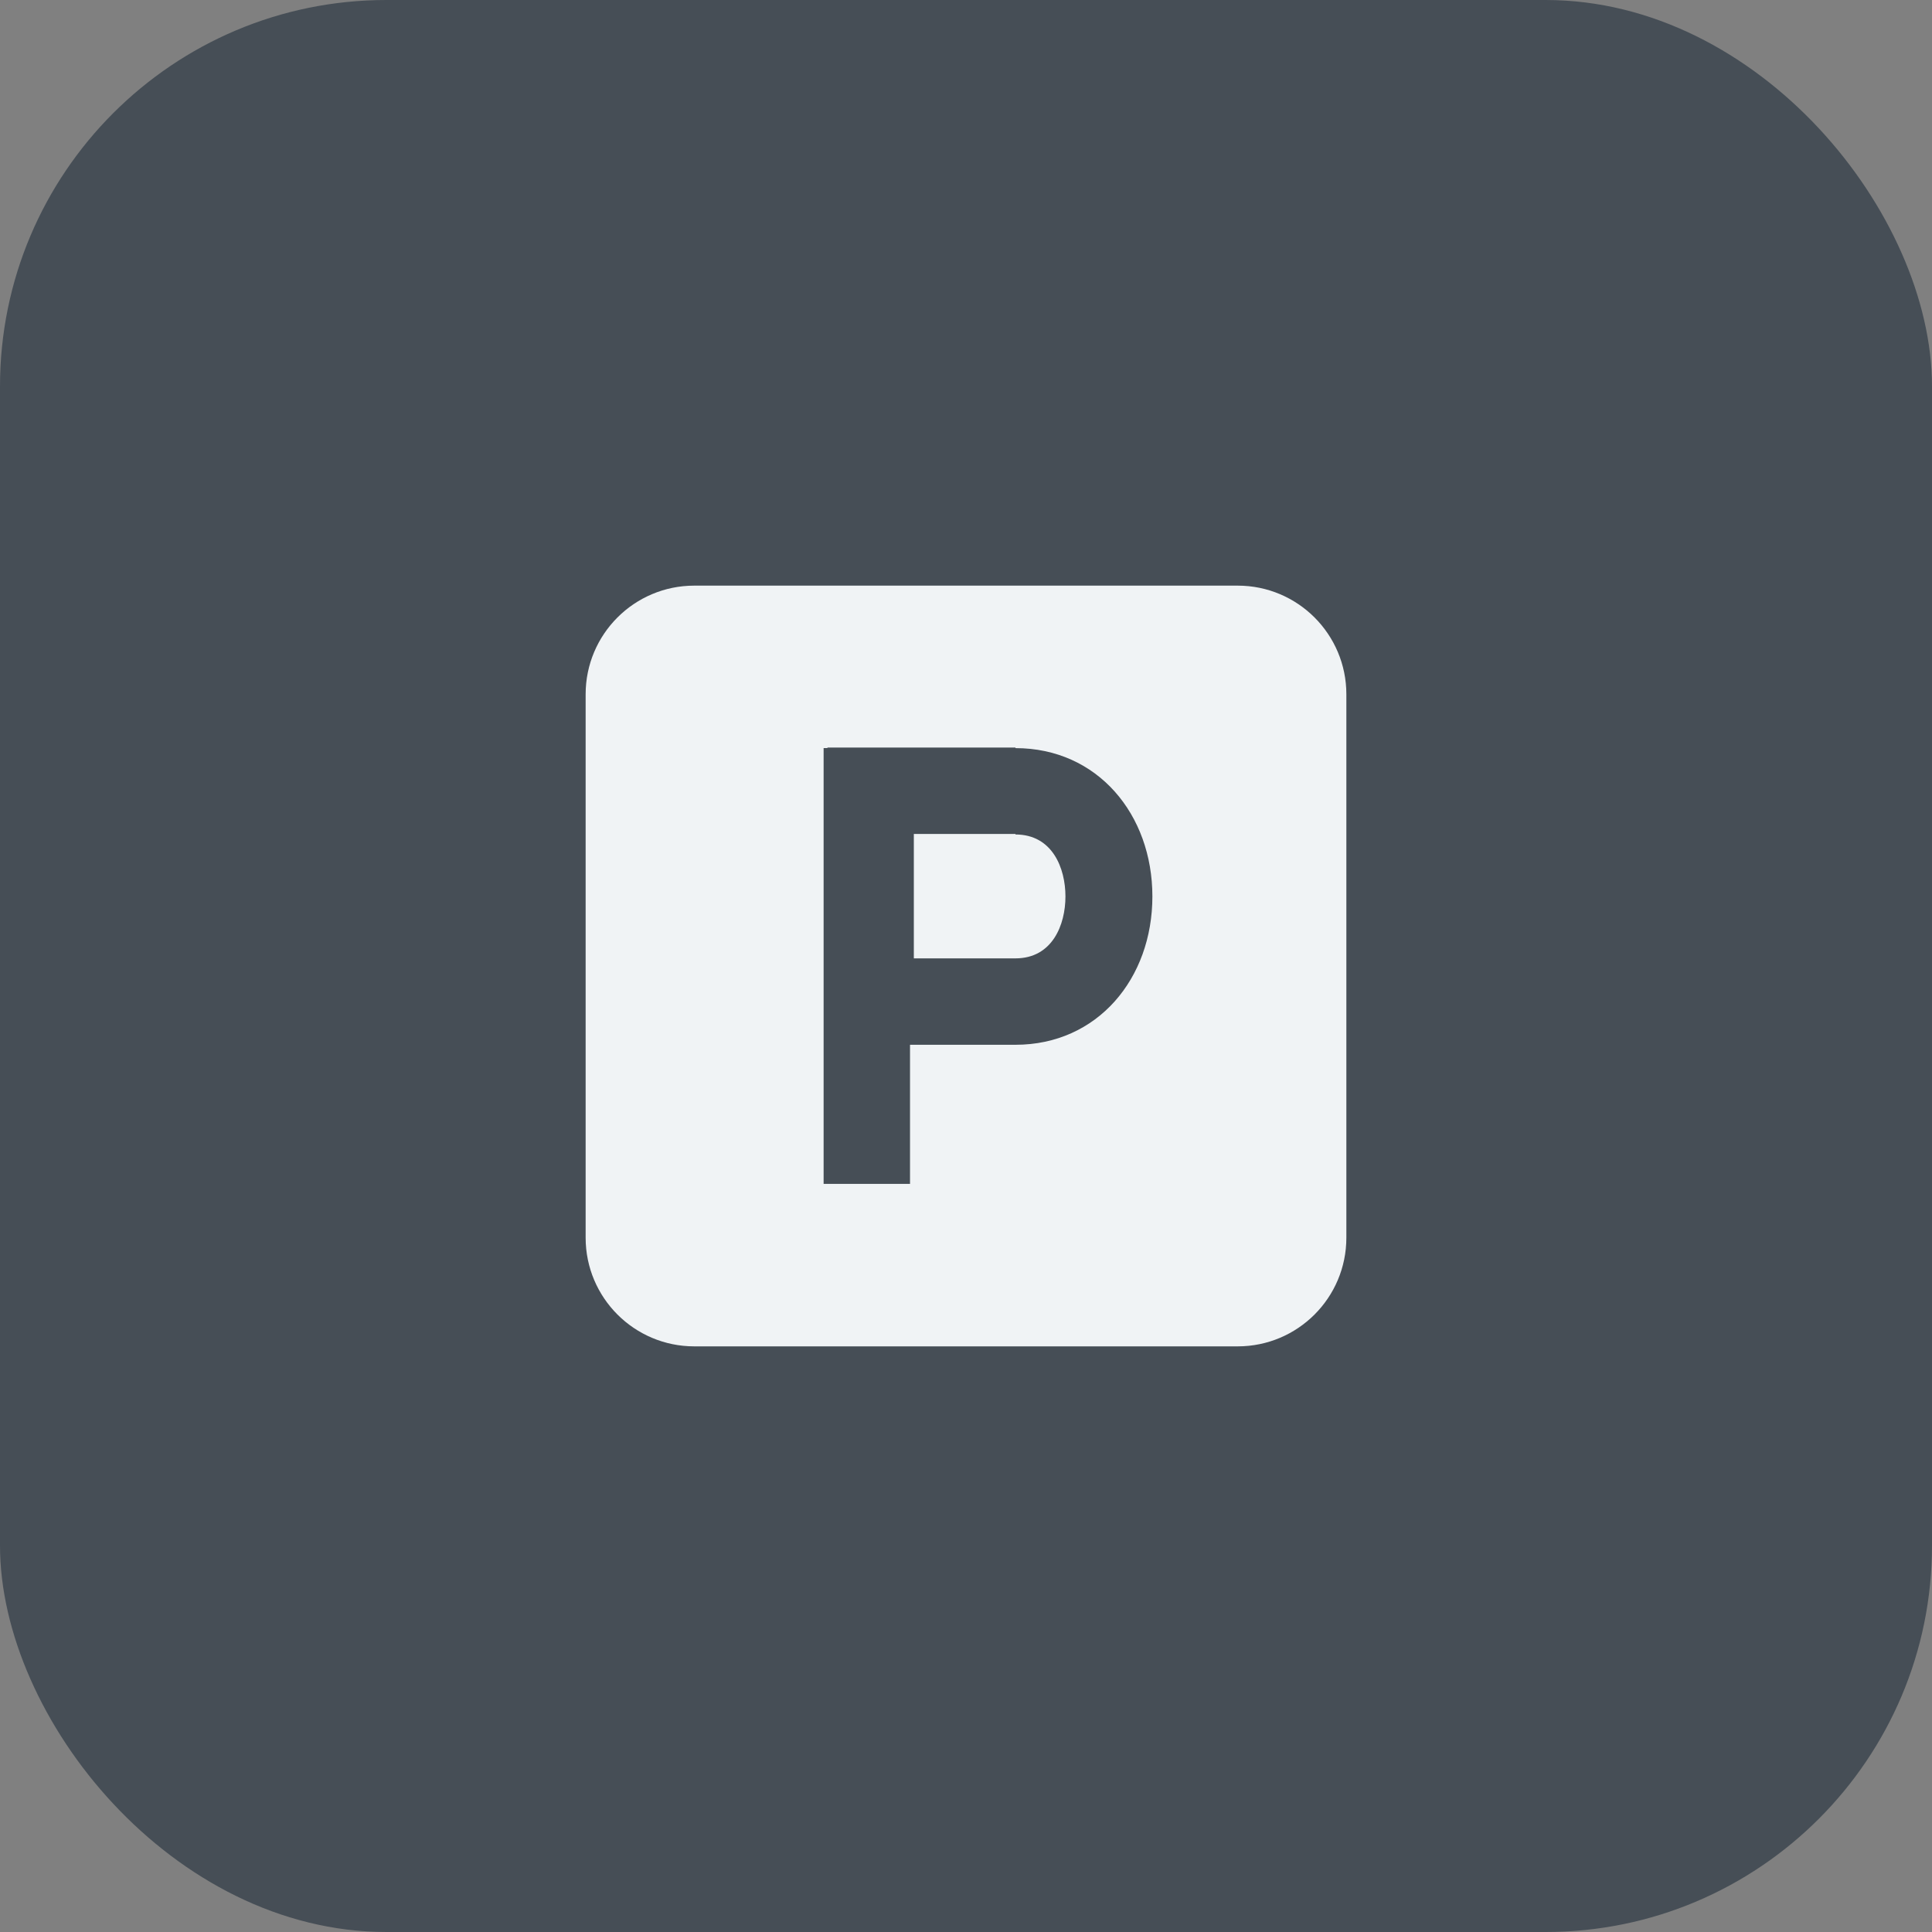 <svg width="40" height="40" viewBox="0 0 40 40" fill="none" xmlns="http://www.w3.org/2000/svg">
<rect x="0" y="0" width="40" height="40" fill="#808080" stroke="none"/>
<rect width="40" height="40" rx="8" fill="#464E56"/>
<path fill-rule="evenodd" clip-rule="evenodd" d="M25.625 12.125H14.375C13.132 12.125 12.125 13.132 12.125 14.375V25.625C12.125 26.868 13.132 27.875 14.375 27.875H25.625C26.868 27.875 27.875 26.868 27.875 25.625V14.375C27.875 13.132 26.868 12.125 25.625 12.125ZM17.131 15.488H17.052V24.511H18.841V21.631H21.024C22.723 21.631 23.859 20.259 23.859 18.56C23.859 16.861 22.723 15.489 21.024 15.489V15.477H17.131V15.488ZM22.059 18.56C22.059 17.975 21.789 17.277 21.024 17.277V17.266H18.92V19.842H21.024C21.789 19.842 22.059 19.145 22.059 18.56Z" fill="#F0F3F5"/>
</svg>
